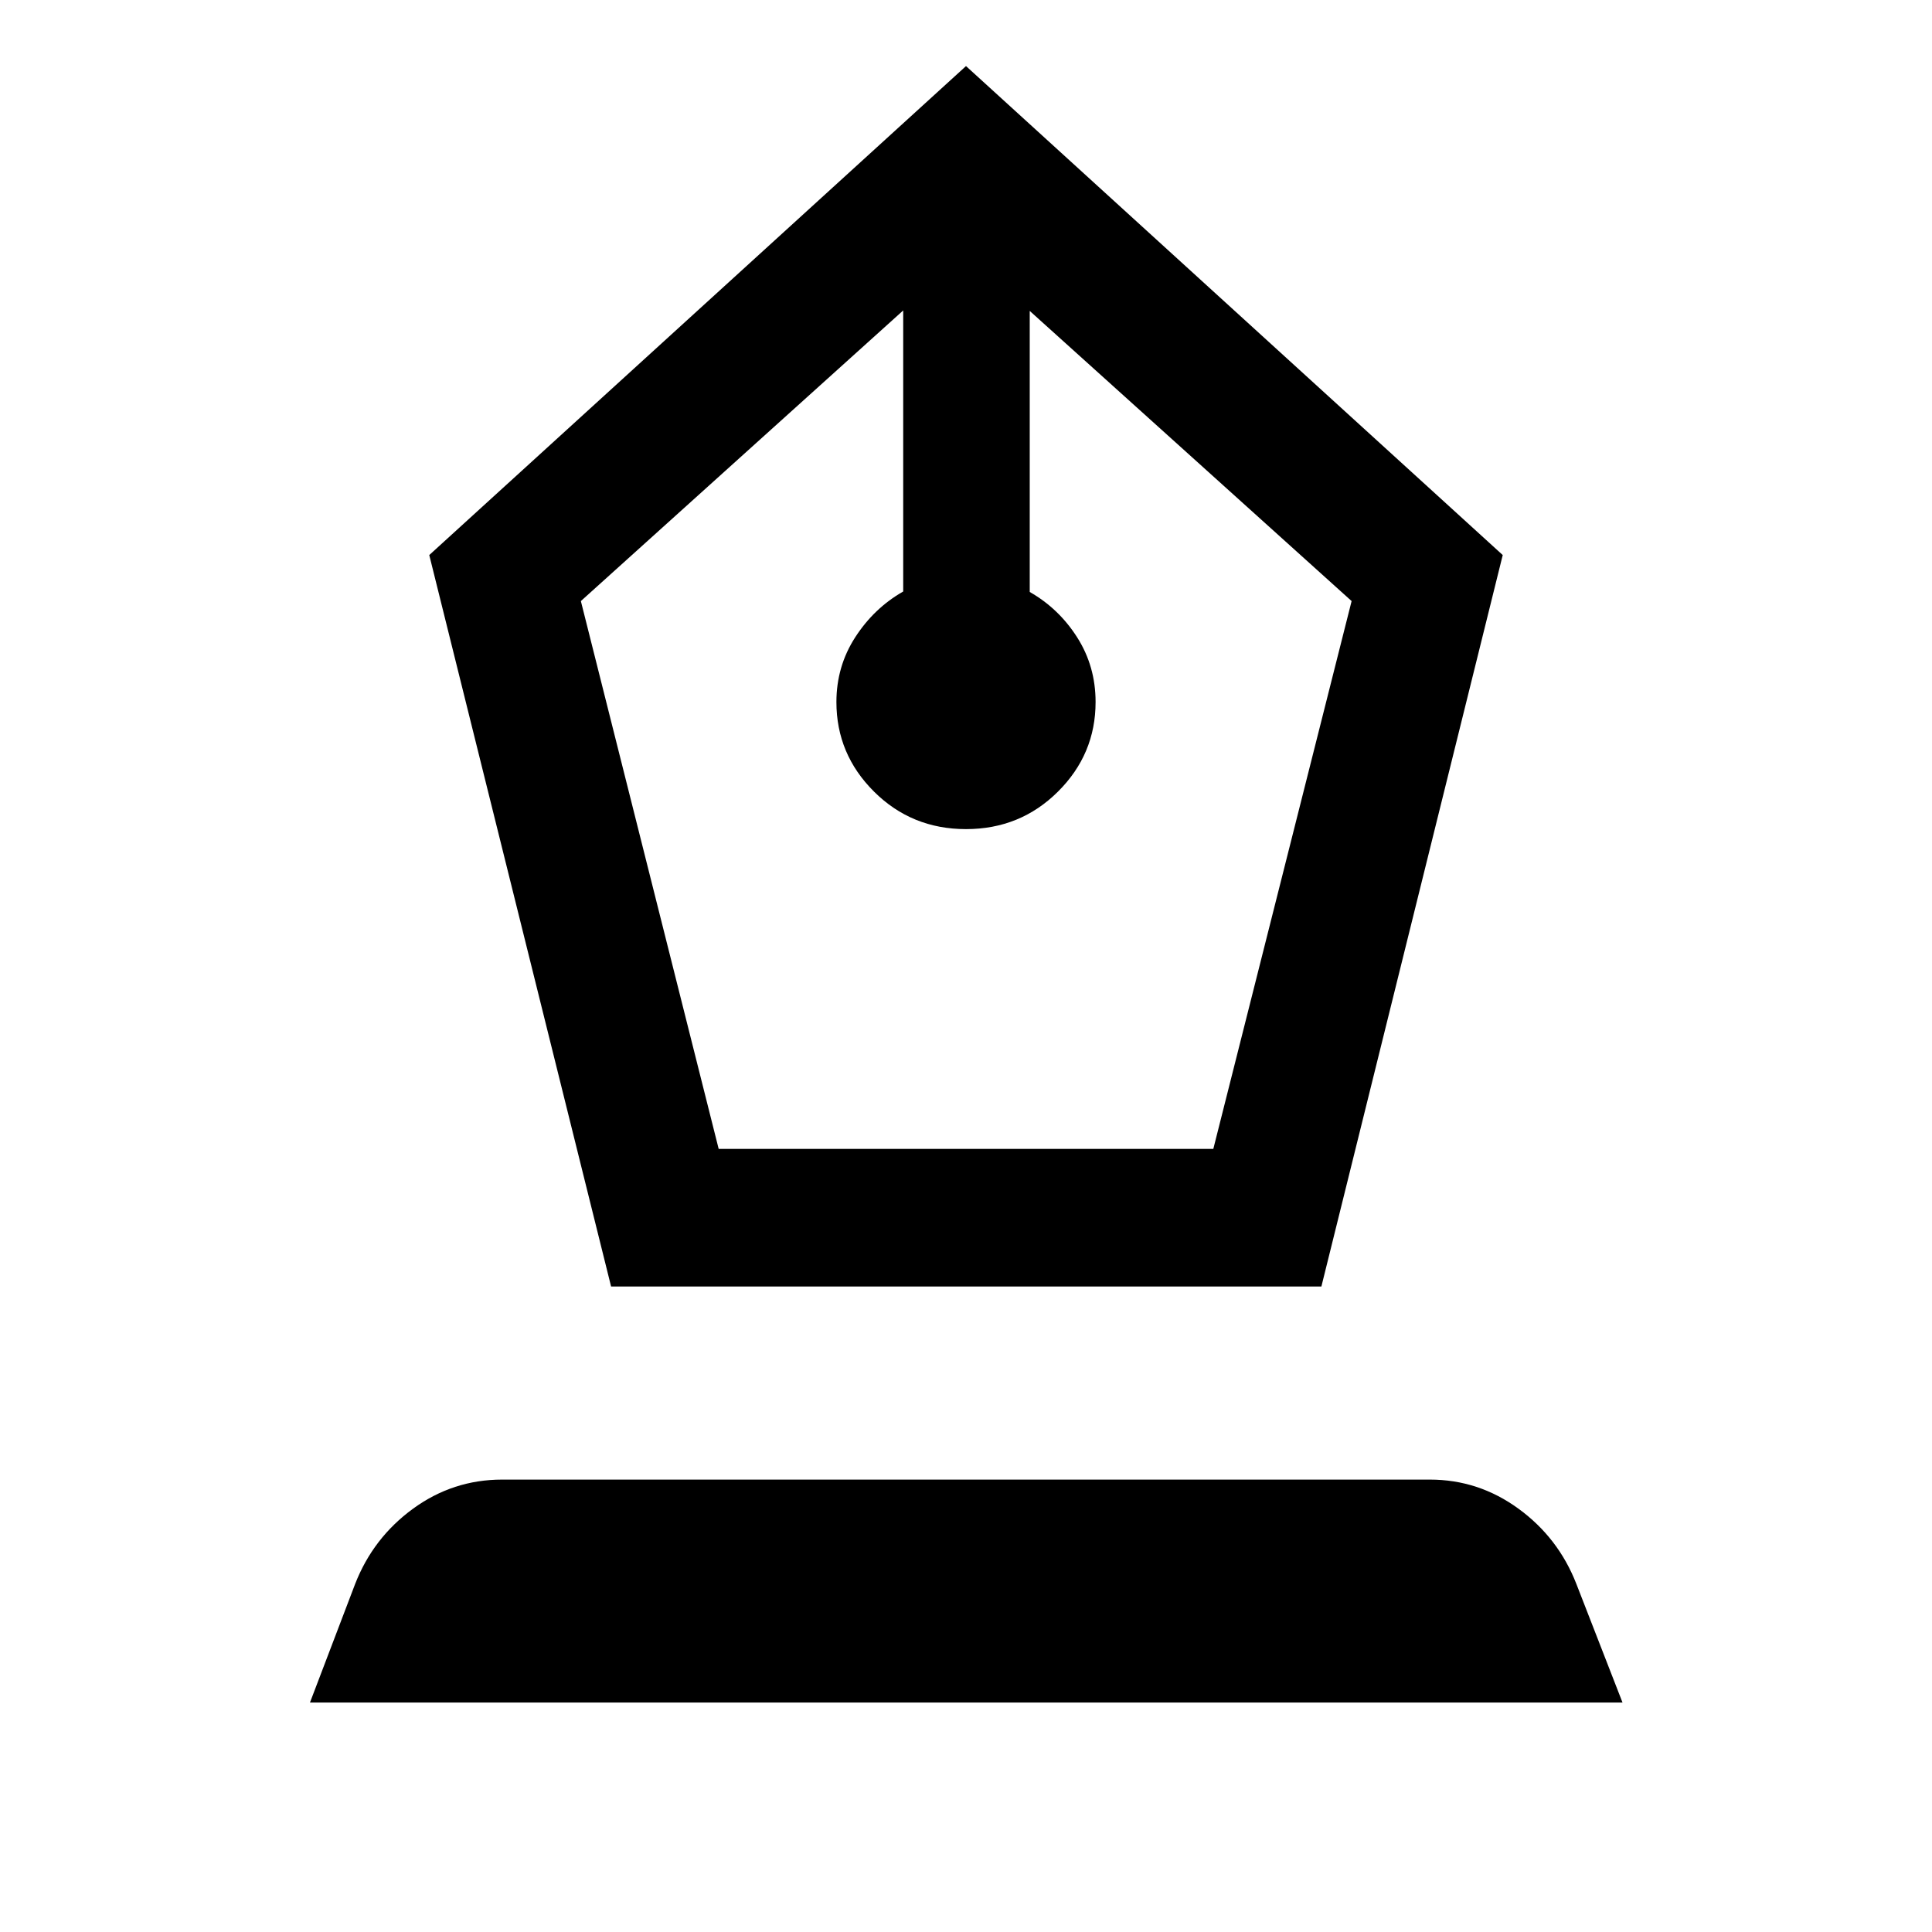 <svg xmlns="http://www.w3.org/2000/svg" height="48" viewBox="0 -960 960 960" width="48"><path d="M303.65-320.74 213.3-684.2 480-927.17 746.7-684.2l-90.11 363.46H303.65Zm53.46-68.37h245.78l68.72-272.22L511.67-805.5v139.65q14.48 8.24 23.6 22.6 9.12 14.36 9.12 32.08 0 25.95-18.72 44.55-18.71 18.6-45.67 18.6t-45.67-18.6q-18.72-18.6-18.72-44.55 0-17.72 9.36-32.2 9.36-14.48 23.83-22.72v-139.65L288.63-661.33l68.48 272.22ZM154.02-114.02l22.44-58.91q8.95-22.96 28.79-37.42 19.84-14.45 44.27-14.45h460.96q24.19 0 44.03 14.45 19.84 14.46 28.79 37.42l22.92 58.91h-652.2Z"/></svg>